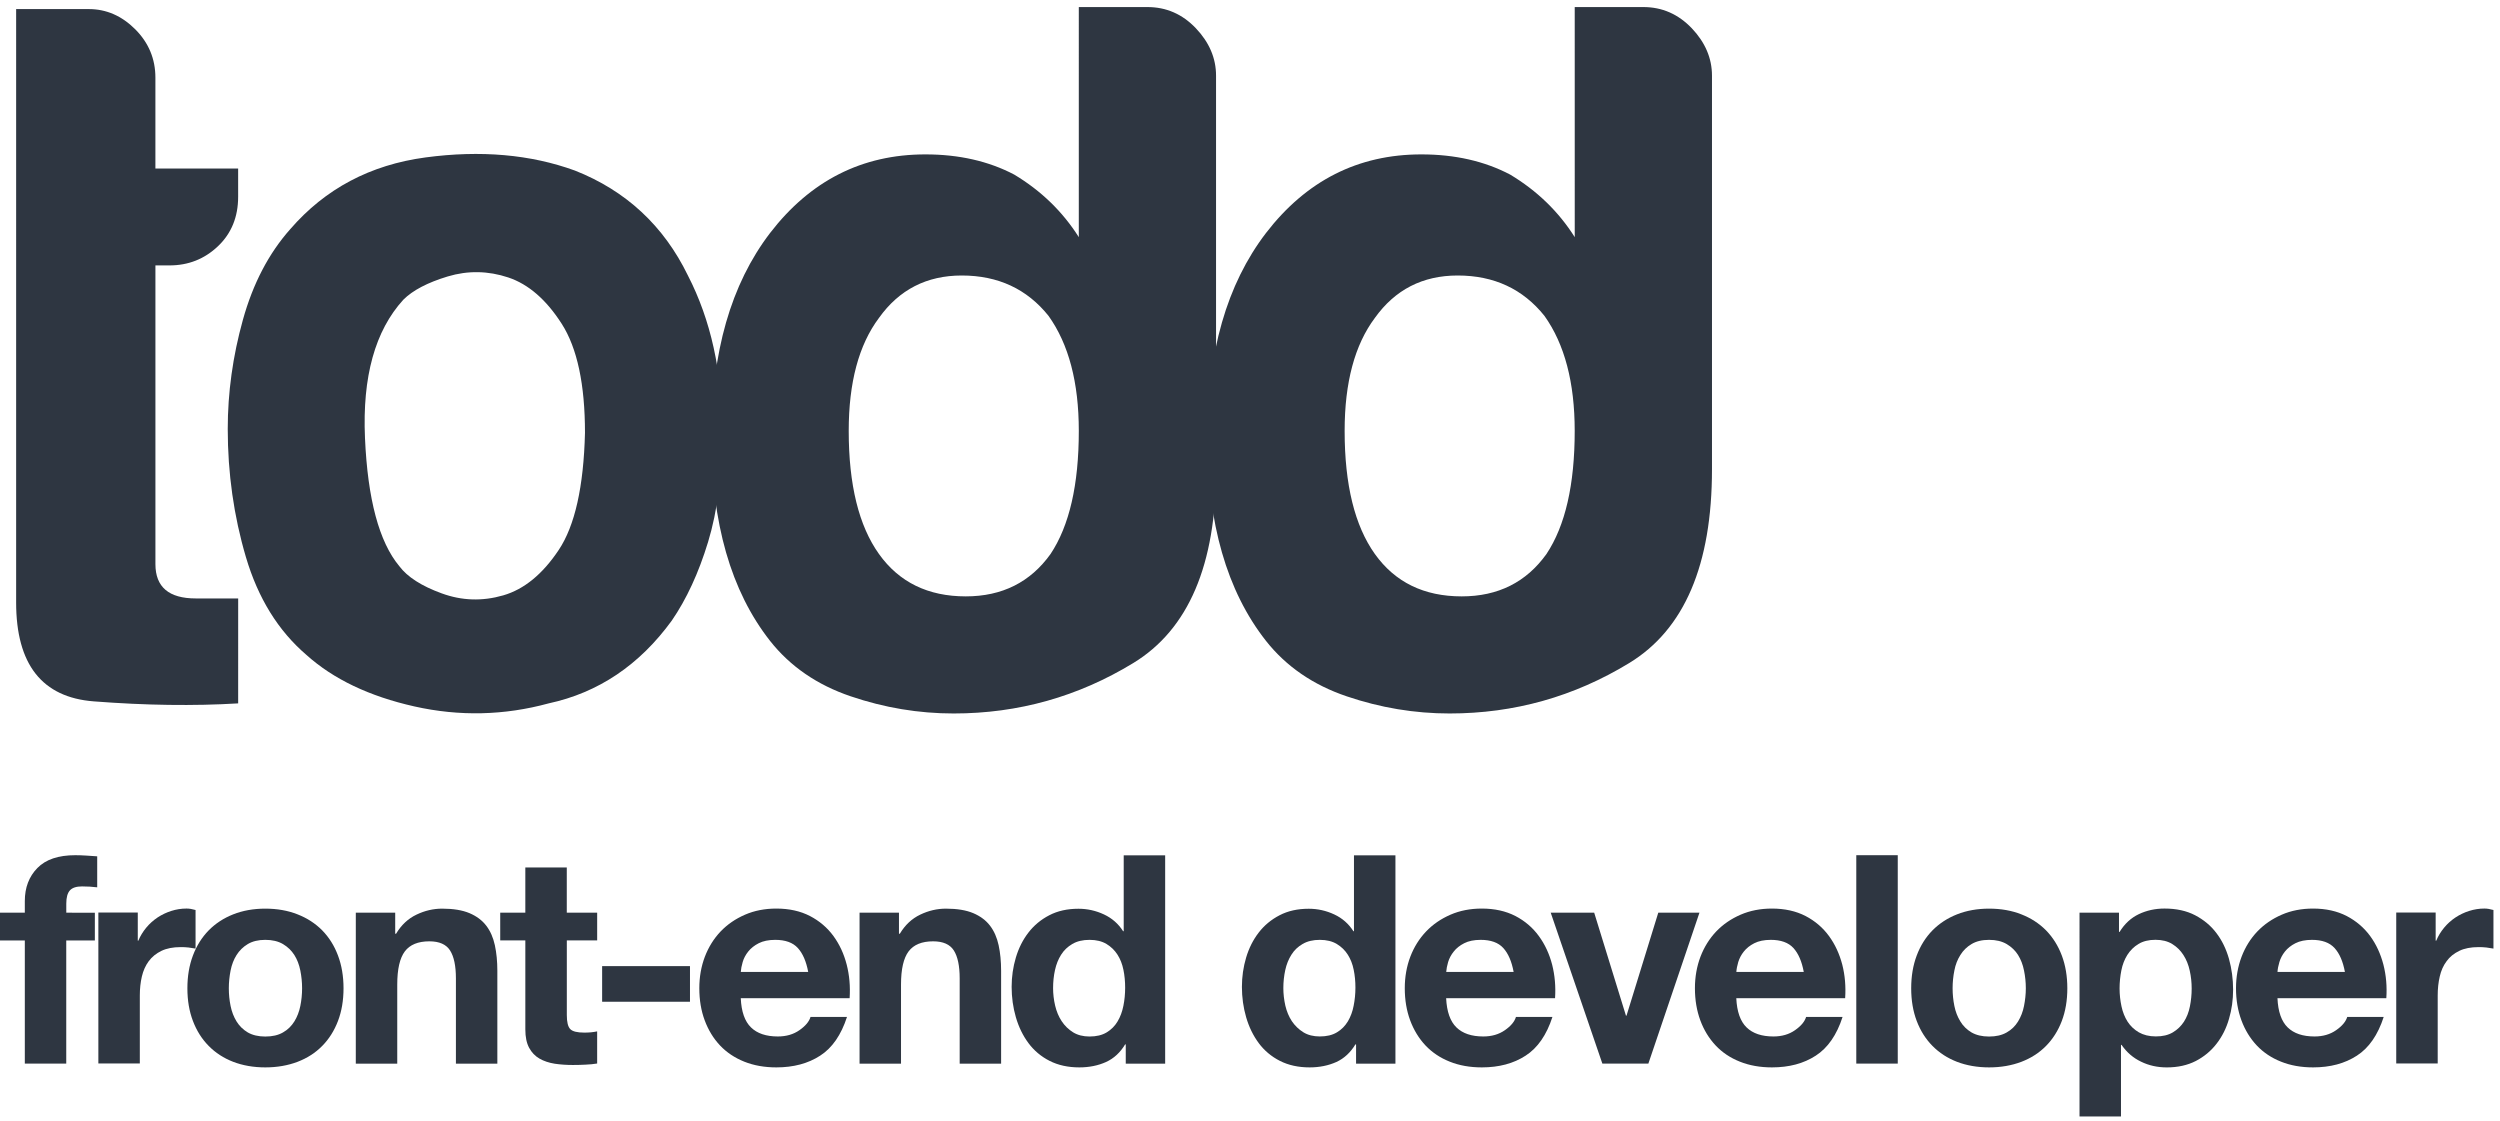 <?xml version="1.0" encoding="utf-8"?>
<!-- Generator: Adobe Illustrator 15.0.2, SVG Export Plug-In . SVG Version: 6.00 Build 0)  -->
<!DOCTYPE svg PUBLIC "-//W3C//DTD SVG 1.1//EN" "http://www.w3.org/Graphics/SVG/1.1/DTD/svg11.dtd">
<svg version="1.1" id="Layer_1" xmlns="http://www.w3.org/2000/svg" xmlns:xlink="http://www.w3.org/1999/xlink" x="0px" y="0px"
	 width="136px" height="61px" viewBox="0 0 136 61" enable-background="new 0 0 136 61" xml:space="preserve">
<g>
	<path fill="#2E3641" d="M12.956,38.264c-2.416,0.146-5.033,0.109-7.851-0.109c-2.818-0.217-4.227-2.012-4.227-5.381V0.494h3.953
		c0.951,0,1.793,0.367,2.525,1.098c0.731,0.733,1.098,1.611,1.098,2.635v4.941h4.501v1.537c0,1.098-0.367,1.996-1.098,2.69
		c-0.733,0.696-1.611,1.043-2.635,1.043H8.455v16.25c0,1.246,0.731,1.867,2.196,1.867h2.306L12.956,38.264L12.956,38.264z"/>
	<path fill="#2E3641" d="M16.671,35.629c-1.538-1.318-2.635-3.092-3.294-5.325c-0.659-2.232-0.988-4.557-0.988-6.972
		c0-1.977,0.274-3.953,0.823-5.929s1.409-3.623,2.581-4.941c1.902-2.196,4.354-3.495,7.356-3.898c3-0.401,5.709-0.165,8.125,0.714
		c2.781,1.098,4.831,3.002,6.148,5.709c1.244,2.416,1.867,5.234,1.867,8.455c0,2.343-0.257,4.356-0.769,6.039
		c-0.513,1.685-1.172,3.111-1.976,4.281c-1.757,2.416-3.991,3.918-6.698,4.502c-2.416,0.659-4.85,0.715-7.302,0.166
		C20.092,37.879,18.135,36.945,16.671,35.629z M21.941,16.305c-1.537,1.685-2.233,4.191-2.086,7.521
		c0.146,3.332,0.769,5.655,1.866,6.972c0.439,0.587,1.208,1.081,2.306,1.481c1.098,0.402,2.213,0.438,3.349,0.109
		c1.134-0.328,2.141-1.152,3.02-2.472c0.878-1.317,1.354-3.44,1.427-6.368c0-2.635-0.422-4.612-1.263-5.929
		c-0.842-1.317-1.812-2.158-2.91-2.525c-1.098-0.365-2.196-0.384-3.294-0.055C23.259,15.371,22.453,15.793,21.941,16.305z"/>
	<path fill="#2E3641" d="M58.687,0.384h3.733c1.024,0,1.903,0.384,2.635,1.153c0.731,0.769,1.098,1.63,1.098,2.58v21.411
		c0,5.198-1.501,8.712-4.502,10.541c-3.002,1.83-6.258,2.744-9.772,2.744c-1.904,0-3.771-0.312-5.6-0.934
		c-1.831-0.62-3.294-1.628-4.392-3.02c-2.124-2.707-3.184-6.403-3.184-11.088c0-4.612,1.06-8.307,3.184-11.09
		c2.196-2.855,5.013-4.282,8.455-4.282c1.829,0,3.439,0.367,4.831,1.098c1.463,0.878,2.635,2.014,3.514,3.404V0.384L58.687,0.384z
		 M46.17,23.441c0,2.929,0.549,5.161,1.647,6.698c1.098,1.537,2.671,2.304,4.721,2.304c1.977,0,3.514-0.771,4.611-2.304
		c1.024-1.537,1.538-3.769,1.538-6.698c0-2.635-0.549-4.721-1.647-6.258c-1.172-1.464-2.745-2.196-4.722-2.196
		c-1.904,0-3.404,0.769-4.501,2.306C46.719,18.758,46.17,20.806,46.17,23.441z"/>
	<path fill="#2E3641" d="M85.665,0.384h3.733c1.021,0,1.899,0.384,2.635,1.153c0.73,0.769,1.099,1.63,1.099,2.58v21.411
		c0,5.198-1.501,8.712-4.502,10.541c-3.002,1.83-6.259,2.744-9.772,2.744c-1.901,0-3.771-0.312-5.6-0.934
		c-1.83-0.62-3.294-1.628-4.392-3.02c-2.127-2.707-3.188-6.403-3.188-11.088c0-4.612,1.061-8.307,3.188-11.09
		c2.196-2.855,5.013-4.282,8.454-4.282c1.83,0,3.441,0.367,4.832,1.098c1.464,0.878,2.636,2.014,3.514,3.404L85.665,0.384
		L85.665,0.384z M73.148,23.441c0,2.929,0.549,5.161,1.646,6.698c1.099,1.537,2.672,2.304,4.722,2.304
		c1.979,0,3.514-0.771,4.611-2.304c1.023-1.537,1.537-3.769,1.537-6.698c0-2.635-0.549-4.721-1.646-6.258
		c-1.172-1.464-2.744-2.196-4.722-2.196c-1.903,0-3.403,0.769-4.502,2.306C73.697,18.758,73.148,20.806,73.148,23.441z"/>
</g>
<g>
	<path fill="#2E3641" d="M0,51.159V49.65h1.35v-0.635c0-0.73,0.228-1.328,0.683-1.795c0.456-0.467,1.144-0.697,2.064-0.697
		c0.201,0,0.402,0.008,0.604,0.021c0.201,0.019,0.397,0.029,0.587,0.04v1.686c-0.264-0.033-0.54-0.049-0.825-0.049
		c-0.307,0-0.527,0.07-0.659,0.215c-0.132,0.144-0.198,0.385-0.198,0.723v0.492H5.16v1.509H3.604v6.7H1.35v-6.7H0z"/>
	<path fill="#2E3641" d="M7.495,49.65v1.522h0.031c0.106-0.255,0.249-0.487,0.429-0.706c0.18-0.218,0.386-0.4,0.619-0.557
		c0.232-0.152,0.481-0.271,0.746-0.355c0.264-0.084,0.54-0.129,0.826-0.129c0.148,0,0.312,0.027,0.492,0.079v2.099
		c-0.106-0.021-0.233-0.039-0.381-0.059c-0.148-0.018-0.291-0.021-0.429-0.021c-0.413,0-0.762,0.067-1.048,0.205
		c-0.286,0.139-0.516,0.326-0.69,0.562c-0.175,0.236-0.299,0.518-0.373,0.833c-0.074,0.315-0.111,0.662-0.111,1.032v3.699H5.351
		v-8.211h2.144V49.65z"/>
	<path fill="#2E3641" d="M10.496,51.979c0.201-0.535,0.487-0.988,0.857-1.367c0.37-0.375,0.815-0.666,1.333-0.871
		c0.519-0.205,1.101-0.311,1.747-0.311s1.231,0.104,1.754,0.311c0.524,0.205,0.971,0.496,1.342,0.871
		c0.371,0.379,0.656,0.832,0.857,1.367c0.201,0.533,0.302,1.129,0.302,1.785s-0.101,1.25-0.302,1.778
		c-0.201,0.528-0.487,0.981-0.857,1.356c-0.37,0.377-0.817,0.664-1.342,0.865c-0.523,0.199-1.109,0.303-1.754,0.303
		c-0.646,0-1.228-0.104-1.747-0.303c-0.519-0.201-0.963-0.488-1.333-0.865c-0.371-0.375-0.657-0.828-0.857-1.356
		c-0.202-0.528-0.302-1.122-0.302-1.778S10.294,52.512,10.496,51.979z M12.544,54.725c0.063,0.312,0.172,0.594,0.325,0.842
		c0.153,0.248,0.357,0.447,0.611,0.598c0.254,0.146,0.572,0.223,0.953,0.223c0.381,0,0.701-0.072,0.961-0.223
		c0.259-0.146,0.465-0.35,0.619-0.598c0.153-0.248,0.262-0.527,0.325-0.842c0.063-0.312,0.096-0.633,0.096-0.961
		s-0.032-0.648-0.096-0.969c-0.063-0.316-0.172-0.6-0.325-0.842c-0.154-0.243-0.36-0.441-0.619-0.596
		c-0.26-0.152-0.58-0.229-0.961-0.229c-0.381,0-0.699,0.077-0.953,0.229s-0.458,0.353-0.611,0.596
		c-0.153,0.242-0.262,0.523-0.325,0.842c-0.063,0.319-0.096,0.641-0.096,0.969S12.48,54.412,12.544,54.725z"/>
	<path fill="#2E3641" d="M21.499,49.65v1.144h0.048c0.286-0.478,0.656-0.823,1.111-1.039c0.455-0.218,0.921-0.325,1.397-0.325
		c0.604,0,1.098,0.082,1.485,0.245c0.387,0.164,0.691,0.392,0.913,0.683c0.222,0.291,0.378,0.646,0.468,1.063
		c0.09,0.419,0.135,0.882,0.135,1.39v5.051h-2.254v-4.637c0-0.679-0.106-1.185-0.317-1.518c-0.212-0.334-0.588-0.499-1.127-0.499
		c-0.614,0-1.059,0.183-1.334,0.547c-0.275,0.365-0.413,0.966-0.413,1.804v4.303h-2.255V49.65H21.499L21.499,49.65z"/>
	<path fill="#2E3641" d="M32.486,49.65v1.509h-1.651v4.063c0,0.383,0.063,0.637,0.19,0.764s0.381,0.188,0.762,0.188
		c0.127,0,0.249-0.005,0.365-0.016c0.116-0.014,0.228-0.027,0.333-0.051v1.748c-0.191,0.031-0.402,0.054-0.635,0.062
		c-0.233,0.012-0.46,0.018-0.683,0.018c-0.35,0-0.681-0.022-0.993-0.069c-0.312-0.05-0.587-0.142-0.826-0.278
		c-0.239-0.137-0.426-0.334-0.563-0.587c-0.138-0.254-0.207-0.588-0.207-1.001v-4.843h-1.366V49.65h1.366v-2.461h2.255v2.461H32.486
		z"/>
	<path fill="#2E3641" d="M37.535,52.557v1.938h-4.779v-1.938H37.535z"/>
	<path fill="#2E3641" d="M40.854,55.891c0.338,0.33,0.825,0.493,1.46,0.493c0.455,0,0.847-0.112,1.175-0.342
		c0.328-0.228,0.53-0.47,0.604-0.722h1.984c-0.317,0.98-0.805,1.688-1.461,2.109c-0.656,0.426-1.45,0.637-2.382,0.637
		c-0.646,0-1.228-0.104-1.747-0.312s-0.958-0.501-1.317-0.881c-0.36-0.382-0.638-0.837-0.834-1.366
		c-0.196-0.526-0.293-1.108-0.293-1.747c0-0.611,0.101-1.185,0.301-1.714c0.202-0.526,0.487-0.985,0.857-1.374
		c0.371-0.387,0.812-0.688,1.326-0.912c0.513-0.223,1.082-0.334,1.707-0.334c0.699,0,1.308,0.137,1.826,0.404
		c0.519,0.271,0.945,0.633,1.278,1.088s0.574,0.977,0.723,1.559c0.148,0.582,0.201,1.188,0.159,1.824h-5.922
		C40.33,55.033,40.515,55.562,40.854,55.891z M43.402,51.572c-0.27-0.297-0.68-0.444-1.23-0.444c-0.36,0-0.659,0.062-0.897,0.183
		c-0.238,0.121-0.428,0.272-0.572,0.453c-0.143,0.18-0.243,0.37-0.301,0.57c-0.059,0.201-0.093,0.382-0.103,0.54h3.667
		C43.86,52.303,43.672,51.868,43.402,51.572z"/>
	<path fill="#2E3641" d="M48.904,49.65v1.144h0.048c0.286-0.478,0.656-0.823,1.111-1.039c0.455-0.218,0.921-0.325,1.397-0.325
		c0.604,0,1.098,0.082,1.485,0.245c0.386,0.164,0.691,0.392,0.913,0.683c0.222,0.291,0.378,0.646,0.468,1.063
		c0.09,0.419,0.135,0.882,0.135,1.39v5.051h-2.254v-4.637c0-0.679-0.106-1.185-0.317-1.518c-0.212-0.334-0.588-0.499-1.127-0.499
		c-0.614,0-1.059,0.183-1.334,0.547c-0.275,0.365-0.413,0.966-0.413,1.804v4.303H46.76V49.65H48.904L48.904,49.65z"/>
	<path fill="#2E3641" d="M61.209,56.812c-0.264,0.441-0.611,0.765-1.04,0.961c-0.428,0.193-0.913,0.293-1.452,0.293
		c-0.615,0-1.154-0.119-1.62-0.355c-0.466-0.238-0.849-0.562-1.151-0.969c-0.302-0.408-0.53-0.877-0.683-1.405
		c-0.153-0.528-0.23-1.081-0.23-1.651c0-0.551,0.077-1.082,0.23-1.597c0.153-0.513,0.381-0.966,0.683-1.356
		c0.302-0.393,0.68-0.707,1.135-0.943c0.455-0.237,0.984-0.354,1.587-0.354c0.487,0,0.95,0.104,1.39,0.31
		c0.439,0.206,0.786,0.512,1.04,0.913h0.032v-4.129h2.255v11.334h-2.144v-1.049h-0.032V56.812z M61.114,52.756
		c-0.063-0.312-0.172-0.589-0.325-0.826c-0.153-0.238-0.352-0.431-0.596-0.578c-0.244-0.146-0.55-0.224-0.92-0.224
		c-0.371,0-0.683,0.074-0.938,0.224c-0.253,0.147-0.458,0.342-0.611,0.586c-0.154,0.244-0.265,0.521-0.333,0.834
		c-0.069,0.312-0.103,0.641-0.103,0.979c0,0.315,0.037,0.636,0.111,0.953c0.074,0.315,0.193,0.603,0.357,0.849
		c0.164,0.249,0.37,0.449,0.619,0.604c0.249,0.153,0.548,0.229,0.897,0.229c0.37,0,0.68-0.073,0.929-0.223s0.447-0.349,0.595-0.597
		s0.254-0.531,0.317-0.852c0.064-0.316,0.095-0.646,0.095-0.982C61.209,53.395,61.178,53.066,61.114,52.756z"/>
	<path fill="#2E3641" d="M73.736,56.812c-0.266,0.441-0.611,0.765-1.039,0.961c-0.43,0.193-0.914,0.293-1.453,0.293
		c-0.615,0-1.154-0.119-1.619-0.355c-0.467-0.238-0.85-0.562-1.152-0.969c-0.301-0.408-0.53-0.877-0.683-1.405
		s-0.23-1.081-0.23-1.651c0-0.551,0.077-1.082,0.23-1.597c0.153-0.513,0.382-0.966,0.683-1.356c0.302-0.393,0.681-0.707,1.136-0.943
		c0.455-0.237,0.981-0.354,1.588-0.354c0.486,0,0.949,0.104,1.389,0.31s0.785,0.512,1.039,0.913h0.031v-4.129h2.256v11.334H73.77
		v-1.049h-0.033V56.812L73.736,56.812z M73.641,52.756c-0.062-0.312-0.172-0.589-0.324-0.826c-0.151-0.238-0.352-0.431-0.596-0.578
		c-0.244-0.146-0.551-0.224-0.922-0.224c-0.369,0-0.682,0.074-0.936,0.224c-0.256,0.147-0.459,0.342-0.611,0.586
		c-0.154,0.244-0.266,0.521-0.334,0.834c-0.068,0.313-0.104,0.641-0.104,0.979c0,0.315,0.037,0.636,0.108,0.953
		c0.074,0.315,0.193,0.603,0.356,0.849C70.445,55.8,70.652,56,70.9,56.154s0.548,0.229,0.896,0.229c0.371,0,0.683-0.072,0.931-0.223
		c0.25-0.146,0.446-0.35,0.598-0.598c0.146-0.248,0.254-0.53,0.314-0.851c0.063-0.317,0.096-0.646,0.096-0.983
		C73.736,53.395,73.705,53.066,73.641,52.756z"/>
	<path fill="#2E3641" d="M79.23,55.891c0.338,0.33,0.826,0.493,1.461,0.493c0.455,0,0.846-0.112,1.176-0.342
		c0.328-0.228,0.527-0.47,0.602-0.722h1.984c-0.316,0.98-0.805,1.688-1.461,2.109c-0.654,0.426-1.449,0.637-2.381,0.637
		c-0.646,0-1.229-0.104-1.746-0.312c-0.52-0.206-0.957-0.501-1.318-0.881c-0.359-0.382-0.637-0.837-0.834-1.366
		c-0.195-0.526-0.293-1.108-0.293-1.747c0-0.611,0.1-1.185,0.301-1.714c0.201-0.526,0.488-0.985,0.859-1.374
		c0.369-0.387,0.811-0.688,1.324-0.912c0.513-0.223,1.082-0.334,1.707-0.334c0.699,0,1.307,0.137,1.826,0.404
		c0.52,0.271,0.942,0.633,1.274,1.088c0.334,0.455,0.574,0.977,0.726,1.559c0.146,0.582,0.201,1.188,0.158,1.824h-5.925
		C78.705,55.033,78.891,55.562,79.23,55.891z M81.779,51.572c-0.271-0.297-0.682-0.444-1.23-0.444c-0.361,0-0.66,0.062-0.896,0.183
		c-0.237,0.121-0.43,0.272-0.569,0.453c-0.146,0.18-0.244,0.37-0.306,0.57c-0.059,0.201-0.092,0.382-0.104,0.54h3.668
		C82.236,52.303,82.049,51.868,81.779,51.572z"/>
	<path fill="#2E3641" d="M87.168,57.859l-2.809-8.209h2.365l1.729,5.604h0.029l1.729-5.604h2.24l-2.779,8.209H87.168z"/>
	<path fill="#2E3641" d="M95.014,55.891c0.338,0.33,0.826,0.493,1.461,0.493c0.455,0,0.846-0.112,1.174-0.342
		c0.328-0.228,0.529-0.47,0.604-0.722h1.983c-0.315,0.98-0.805,1.688-1.461,2.109c-0.655,0.426-1.448,0.637-2.381,0.637
		c-0.646,0-1.229-0.104-1.746-0.312c-0.521-0.206-0.959-0.501-1.317-0.881c-0.358-0.382-0.64-0.837-0.834-1.366
		c-0.194-0.526-0.293-1.108-0.293-1.747c0-0.611,0.101-1.185,0.301-1.714c0.201-0.526,0.488-0.985,0.856-1.374
		c0.371-0.387,0.812-0.688,1.326-0.912c0.515-0.223,1.082-0.334,1.707-0.334c0.697,0,1.308,0.137,1.826,0.404
		c0.518,0.271,0.943,0.633,1.275,1.088c0.334,0.455,0.572,0.977,0.725,1.559c0.147,0.582,0.199,1.188,0.156,1.824h-5.922
		C94.488,55.033,94.674,55.562,95.014,55.891z M97.562,51.572c-0.271-0.297-0.685-0.444-1.23-0.444c-0.361,0-0.66,0.062-0.898,0.183
		s-0.428,0.272-0.57,0.453c-0.145,0.18-0.241,0.37-0.303,0.57c-0.059,0.201-0.094,0.382-0.104,0.54h3.668
		C98.02,52.303,97.832,51.868,97.562,51.572z"/>
	<path fill="#2E3641" d="M103.238,46.523v11.336h-2.256V46.523H103.238z"/>
	<path fill="#2E3641" d="M104.27,51.979c0.201-0.535,0.486-0.988,0.857-1.367c0.371-0.375,0.816-0.666,1.334-0.871
		s1.102-0.311,1.748-0.311c0.645,0,1.229,0.104,1.754,0.311c0.523,0.205,0.971,0.496,1.342,0.871
		c0.369,0.379,0.656,0.832,0.857,1.367c0.201,0.533,0.301,1.129,0.301,1.785s-0.1,1.25-0.301,1.778s-0.488,0.981-0.857,1.356
		c-0.371,0.377-0.818,0.664-1.342,0.865c-0.525,0.199-1.109,0.303-1.754,0.303c-0.646,0-1.23-0.104-1.748-0.303
		c-0.518-0.201-0.963-0.488-1.334-0.865c-0.371-0.375-0.656-0.828-0.857-1.356s-0.301-1.122-0.301-1.778
		S104.068,52.512,104.27,51.979z M106.318,54.725c0.062,0.312,0.172,0.594,0.326,0.842c0.149,0.248,0.354,0.447,0.608,0.598
		c0.254,0.146,0.57,0.223,0.953,0.223c0.379,0,0.698-0.072,0.959-0.223c0.261-0.146,0.467-0.35,0.619-0.598
		c0.151-0.248,0.262-0.527,0.323-0.842c0.062-0.312,0.099-0.633,0.099-0.961s-0.033-0.648-0.099-0.969
		c-0.062-0.316-0.172-0.6-0.323-0.842c-0.152-0.243-0.358-0.441-0.619-0.596c-0.261-0.153-0.58-0.229-0.959-0.229
		c-0.383,0-0.699,0.077-0.953,0.229c-0.256,0.152-0.459,0.353-0.608,0.596c-0.154,0.242-0.267,0.523-0.326,0.842
		c-0.064,0.318-0.096,0.641-0.096,0.969S106.254,54.412,106.318,54.725z"/>
	<path fill="#2E3641" d="M115.273,49.65v1.049h0.031c0.272-0.444,0.625-0.768,1.047-0.969c0.424-0.201,0.891-0.305,1.396-0.305
		c0.646,0,1.201,0.122,1.668,0.365c0.465,0.244,0.854,0.564,1.158,0.969c0.307,0.402,0.532,0.871,0.684,1.404
		c0.147,0.535,0.224,1.094,0.224,1.676c0,0.553-0.072,1.08-0.224,1.59c-0.146,0.51-0.372,0.959-0.676,1.35
		c-0.302,0.393-0.681,0.705-1.127,0.938c-0.449,0.231-0.979,0.35-1.58,0.35c-0.508,0-0.979-0.104-1.401-0.312
		c-0.433-0.206-0.781-0.511-1.06-0.913h-0.031v3.893h-2.256V49.65H115.273z M118.203,56.161c0.248-0.147,0.449-0.343,0.604-0.58
		c0.152-0.237,0.262-0.517,0.324-0.833c0.064-0.318,0.096-0.641,0.096-0.969s-0.033-0.651-0.104-0.969
		c-0.068-0.317-0.182-0.604-0.342-0.852c-0.158-0.25-0.361-0.449-0.611-0.604c-0.248-0.152-0.553-0.229-0.912-0.229
		c-0.371,0-0.68,0.077-0.928,0.229c-0.25,0.151-0.451,0.353-0.605,0.596c-0.15,0.242-0.262,0.523-0.324,0.842
		c-0.062,0.316-0.096,0.646-0.096,0.982c0,0.328,0.035,0.649,0.104,0.971c0.067,0.316,0.18,0.595,0.332,0.833
		c0.153,0.237,0.358,0.432,0.61,0.58c0.256,0.146,0.562,0.223,0.922,0.223C117.645,56.384,117.953,56.309,118.203,56.161z"/>
	<path fill="#2E3641" d="M124.449,55.891c0.34,0.33,0.826,0.493,1.461,0.493c0.455,0,0.848-0.112,1.176-0.342
		c0.328-0.228,0.529-0.47,0.604-0.722h1.984c-0.316,0.98-0.805,1.688-1.461,2.109c-0.656,0.426-1.449,0.637-2.381,0.637
		c-0.646,0-1.229-0.104-1.746-0.312c-0.52-0.206-0.959-0.501-1.318-0.881c-0.358-0.382-0.639-0.837-0.834-1.366
		c-0.195-0.526-0.295-1.108-0.295-1.747c0-0.611,0.104-1.185,0.303-1.714c0.201-0.526,0.486-0.985,0.857-1.374
		c0.371-0.387,0.812-0.688,1.326-0.912c0.512-0.223,1.082-0.334,1.707-0.334c0.697,0,1.307,0.137,1.826,0.404
		c0.518,0.271,0.943,0.633,1.277,1.088s0.571,0.977,0.723,1.559c0.148,0.582,0.201,1.188,0.158,1.824h-5.922
		C123.926,55.033,124.111,55.562,124.449,55.891z M126.998,51.572c-0.27-0.297-0.68-0.444-1.23-0.444
		c-0.356,0-0.658,0.062-0.896,0.183c-0.238,0.121-0.429,0.272-0.572,0.453c-0.143,0.18-0.241,0.37-0.301,0.57
		c-0.06,0.201-0.095,0.382-0.104,0.54h3.668C127.457,52.303,127.27,51.868,126.998,51.572z"/>
	<path fill="#2E3641" d="M132.5,49.65v1.522h0.033c0.104-0.255,0.248-0.487,0.428-0.706c0.18-0.218,0.385-0.4,0.619-0.557
		c0.232-0.152,0.48-0.271,0.746-0.355s0.539-0.129,0.826-0.129c0.146,0,0.311,0.027,0.492,0.079v2.099
		c-0.105-0.021-0.234-0.039-0.383-0.059c-0.146-0.018-0.291-0.021-0.431-0.021c-0.412,0-0.765,0.067-1.047,0.205
		c-0.287,0.139-0.521,0.326-0.688,0.562c-0.179,0.236-0.302,0.518-0.373,0.833c-0.074,0.315-0.111,0.662-0.111,1.032v3.699h-2.256
		v-8.211h2.145V49.65L132.5,49.65z"/>
</g>
</svg>
